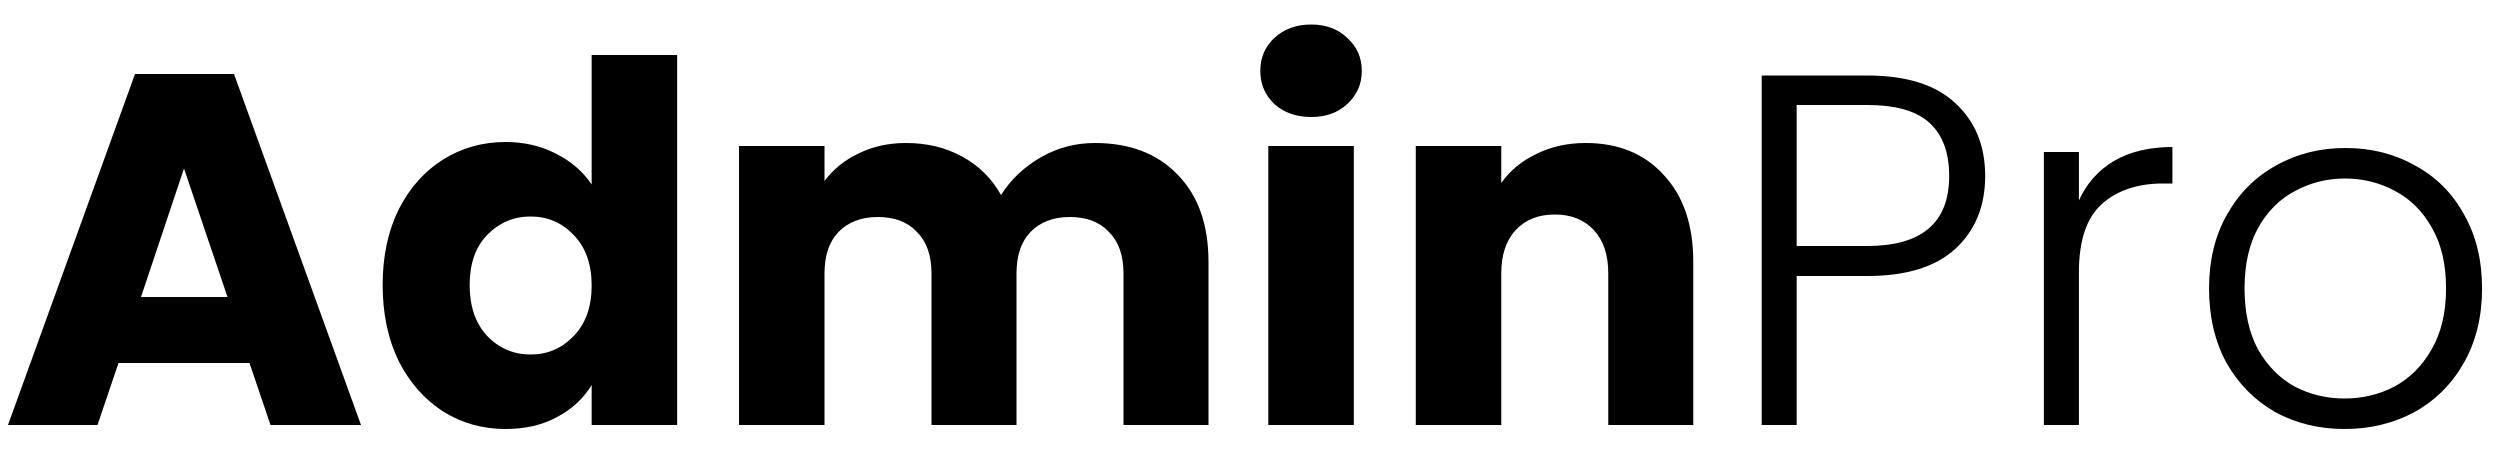 <svg width="100" height="18" viewBox="0 0 100 18" fill="none" xmlns="http://www.w3.org/2000/svg">
<path d="M9.98 14.52H4.74L3.9 17H0.32L5.4 2.96H9.36L14.44 17H10.82L9.98 14.52ZM9.1 11.88L7.36 6.74L5.64 11.88H9.1ZM15.306 11.4C15.306 10.253 15.519 9.247 15.946 8.38C16.386 7.513 16.979 6.847 17.726 6.38C18.473 5.913 19.306 5.68 20.226 5.68C20.959 5.68 21.626 5.833 22.226 6.14C22.839 6.447 23.319 6.86 23.666 7.38V2.2H27.086V17H23.666V15.4C23.346 15.933 22.886 16.36 22.286 16.68C21.699 17 21.013 17.16 20.226 17.16C19.306 17.16 18.473 16.927 17.726 16.46C16.979 15.98 16.386 15.307 15.946 14.44C15.519 13.56 15.306 12.547 15.306 11.4ZM23.666 11.42C23.666 10.567 23.426 9.893 22.946 9.4C22.479 8.907 21.906 8.66 21.226 8.66C20.546 8.66 19.966 8.907 19.486 9.4C19.019 9.88 18.786 10.547 18.786 11.4C18.786 12.253 19.019 12.933 19.486 13.44C19.966 13.933 20.546 14.18 21.226 14.18C21.906 14.18 22.479 13.933 22.946 13.44C23.426 12.947 23.666 12.273 23.666 11.42ZM43.8 5.72C45.187 5.72 46.287 6.14 47.1 6.98C47.927 7.82 48.34 8.987 48.34 10.48V17H44.94V10.94C44.94 10.22 44.747 9.667 44.36 9.28C43.987 8.88 43.467 8.68 42.8 8.68C42.134 8.68 41.607 8.88 41.22 9.28C40.847 9.667 40.66 10.22 40.66 10.94V17H37.26V10.94C37.26 10.22 37.067 9.667 36.68 9.28C36.307 8.88 35.787 8.68 35.12 8.68C34.454 8.68 33.927 8.88 33.54 9.28C33.167 9.667 32.98 10.22 32.98 10.94V17H29.56V5.84H32.98V7.24C33.327 6.773 33.78 6.407 34.34 6.14C34.9 5.86 35.534 5.72 36.24 5.72C37.08 5.72 37.827 5.9 38.48 6.26C39.147 6.62 39.667 7.133 40.04 7.8C40.427 7.187 40.954 6.687 41.62 6.3C42.287 5.913 43.014 5.72 43.8 5.72ZM52.452 4.68C51.852 4.68 51.359 4.507 50.972 4.16C50.599 3.8 50.412 3.36 50.412 2.84C50.412 2.307 50.599 1.867 50.972 1.52C51.359 1.16 51.852 0.98 52.452 0.98C53.039 0.98 53.519 1.16 53.892 1.52C54.279 1.867 54.472 2.307 54.472 2.84C54.472 3.36 54.279 3.8 53.892 4.16C53.519 4.507 53.039 4.68 52.452 4.68ZM54.152 5.84V17H50.732V5.84H54.152ZM63.431 5.72C64.737 5.72 65.777 6.147 66.551 7C67.337 7.84 67.731 9 67.731 10.48V17H64.331V10.94C64.331 10.193 64.137 9.613 63.751 9.2C63.364 8.787 62.844 8.58 62.191 8.58C61.537 8.58 61.017 8.787 60.631 9.2C60.244 9.613 60.051 10.193 60.051 10.94V17H56.631V5.84H60.051V7.32C60.397 6.827 60.864 6.44 61.451 6.16C62.037 5.867 62.697 5.72 63.431 5.72ZM79.407 7.04C79.407 8.24 79.014 9.207 78.227 9.94C77.441 10.673 76.26 11.04 74.687 11.04H71.867V17H70.467V3.02H74.687C76.247 3.02 77.421 3.387 78.207 4.12C79.007 4.853 79.407 5.827 79.407 7.04ZM74.687 9.84C76.874 9.84 77.967 8.907 77.967 7.04C77.967 6.107 77.707 5.4 77.187 4.92C76.667 4.44 75.834 4.2 74.687 4.2H71.867V9.84H74.687ZM83.156 8.02C83.463 7.34 83.93 6.813 84.556 6.44C85.196 6.067 85.976 5.88 86.896 5.88V7.34H86.516C85.503 7.34 84.69 7.613 84.076 8.16C83.463 8.707 83.156 9.62 83.156 10.9V17H81.756V6.08H83.156V8.02ZM93.782 17.16C92.756 17.16 91.829 16.933 91.002 16.48C90.189 16.013 89.542 15.36 89.062 14.52C88.596 13.667 88.362 12.673 88.362 11.54C88.362 10.407 88.602 9.42 89.082 8.58C89.562 7.727 90.216 7.073 91.042 6.62C91.869 6.153 92.796 5.92 93.822 5.92C94.849 5.92 95.776 6.153 96.602 6.62C97.442 7.073 98.096 7.727 98.562 8.58C99.042 9.42 99.282 10.407 99.282 11.54C99.282 12.66 99.042 13.647 98.562 14.5C98.082 15.353 97.422 16.013 96.582 16.48C95.742 16.933 94.809 17.16 93.782 17.16ZM93.782 15.94C94.502 15.94 95.169 15.78 95.782 15.46C96.396 15.127 96.889 14.633 97.262 13.98C97.649 13.313 97.842 12.5 97.842 11.54C97.842 10.58 97.656 9.773 97.282 9.12C96.909 8.453 96.416 7.96 95.802 7.64C95.189 7.307 94.522 7.14 93.802 7.14C93.082 7.14 92.416 7.307 91.802 7.64C91.189 7.96 90.696 8.453 90.322 9.12C89.962 9.773 89.782 10.58 89.782 11.54C89.782 12.5 89.962 13.313 90.322 13.98C90.696 14.633 91.182 15.127 91.782 15.46C92.396 15.78 93.062 15.94 93.782 15.94Z" fill="black"/>
</svg>
